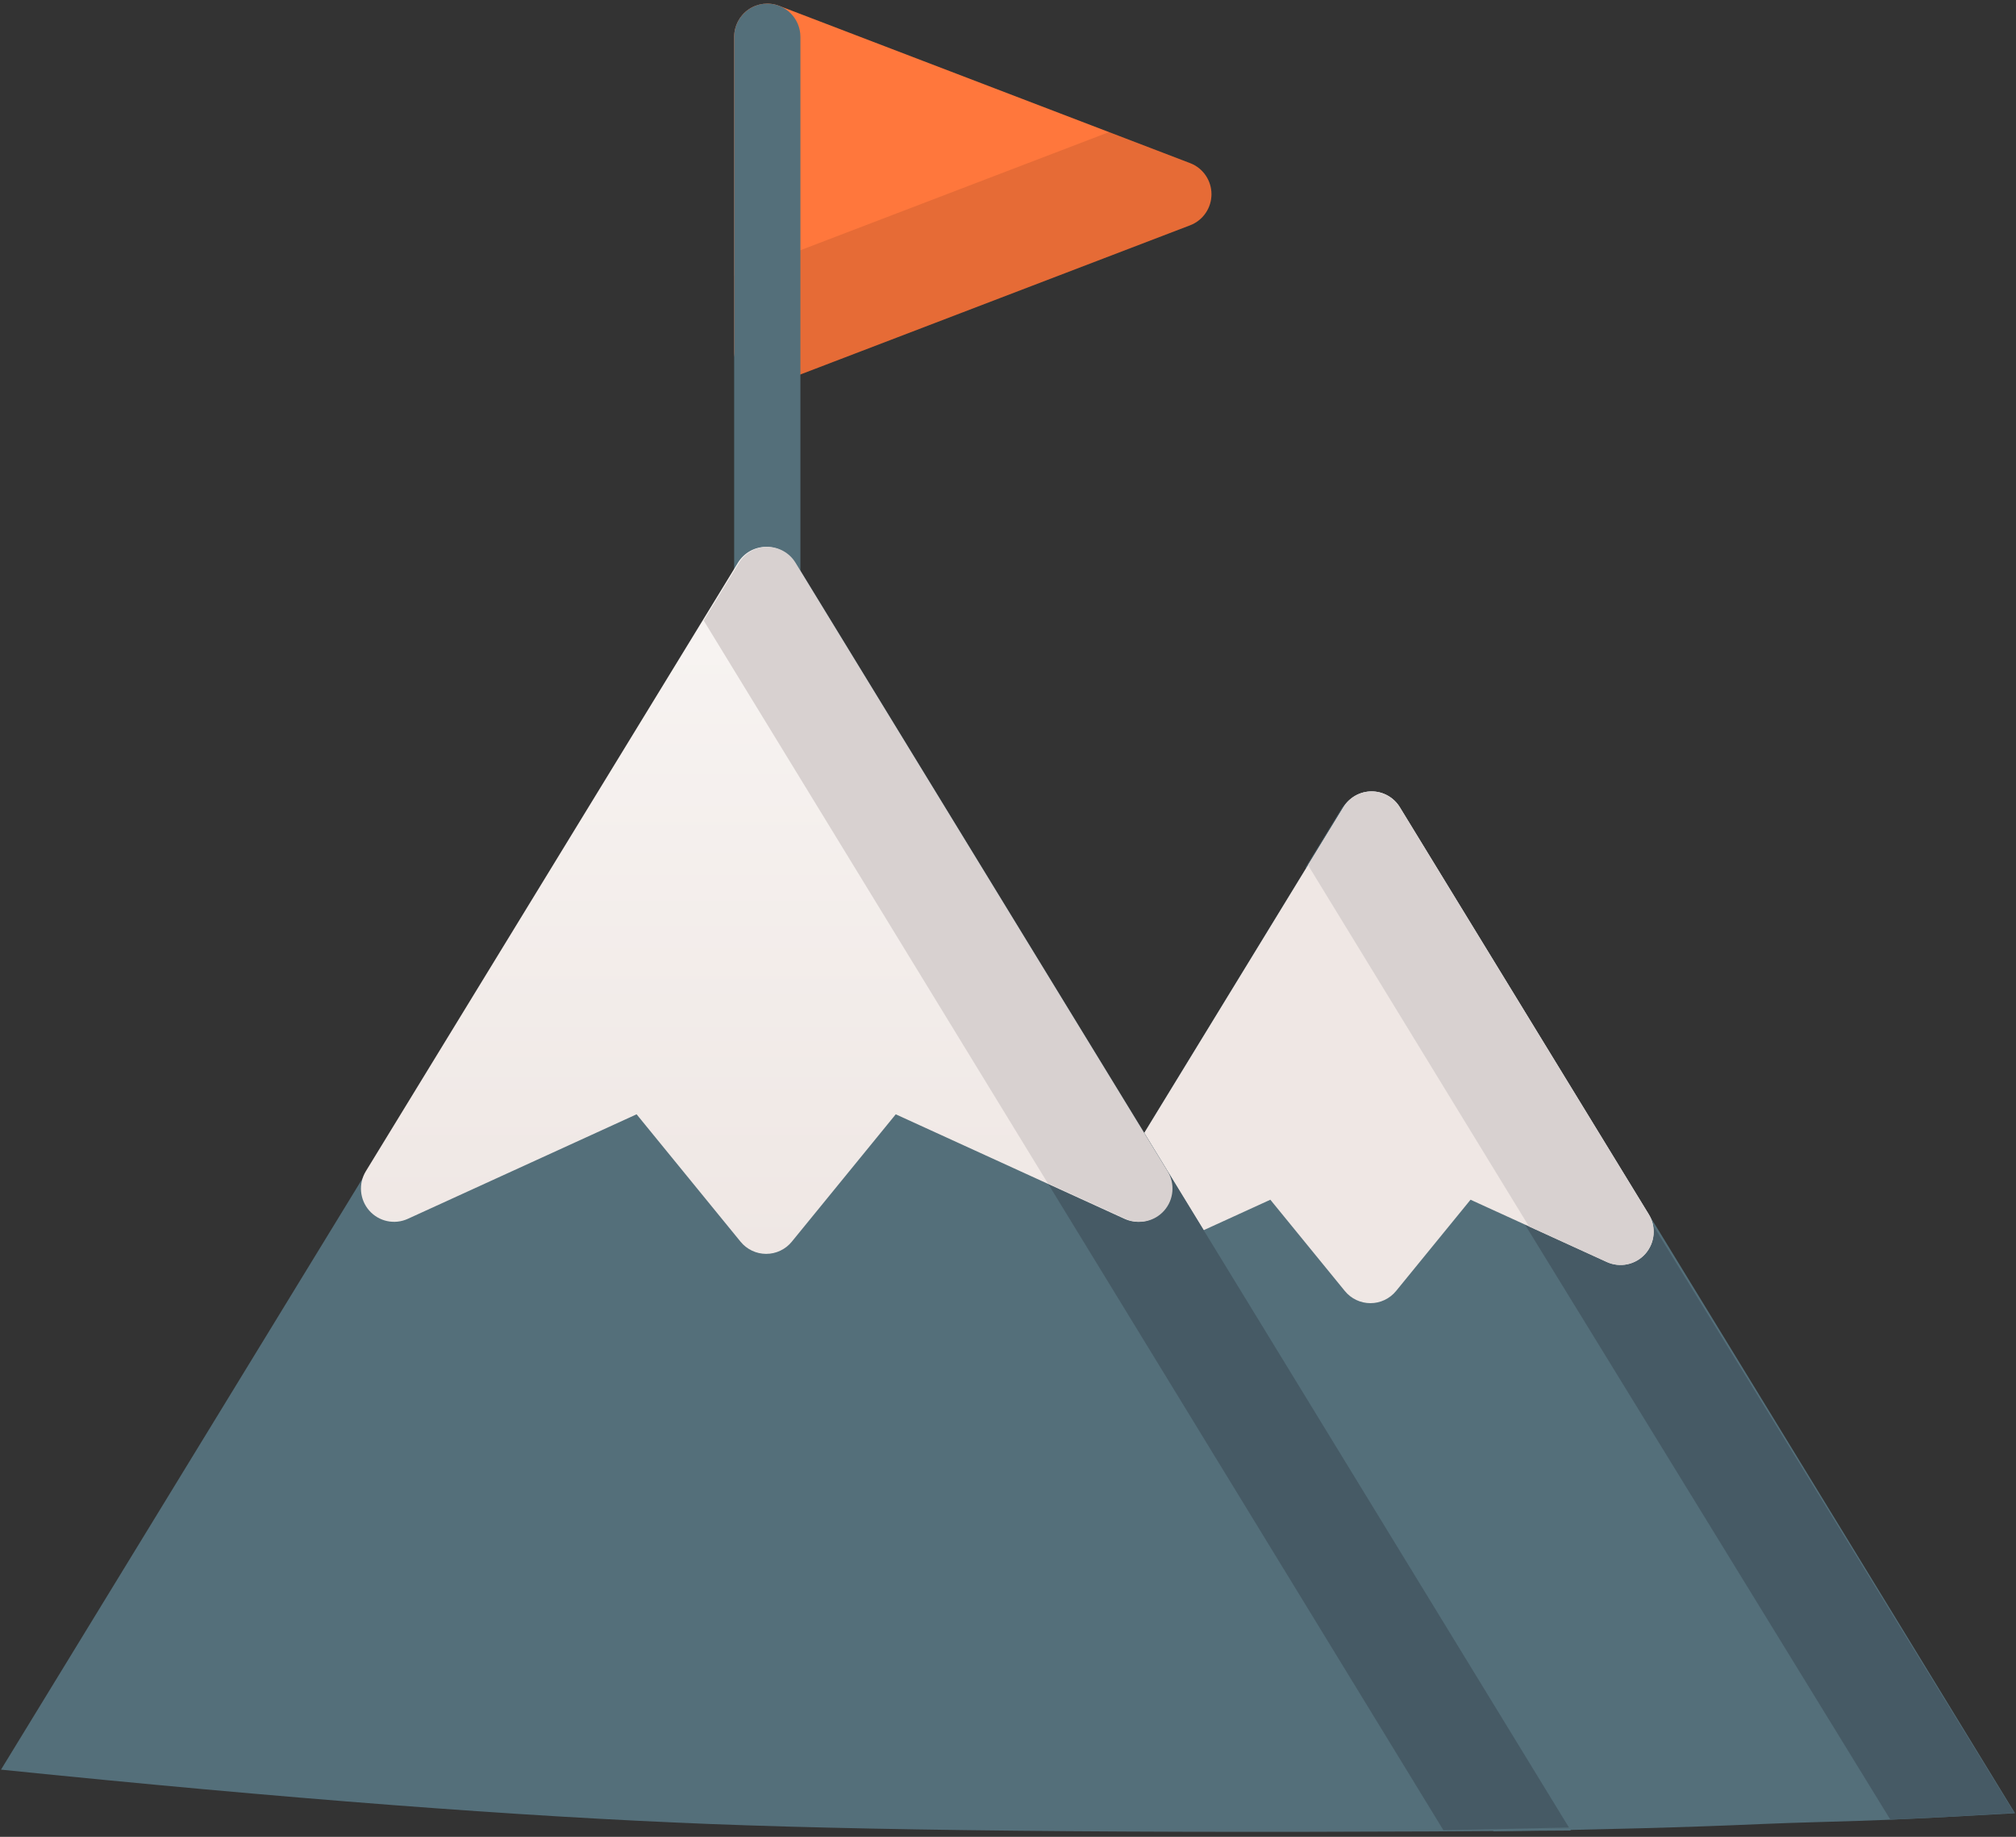 <?xml version="1.0" encoding="UTF-8"?>
<svg width="315px" height="287px" viewBox="0 0 315 287" version="1.1" xmlns="http://www.w3.org/2000/svg" xmlns:xlink="http://www.w3.org/1999/xlink">
    <rect x="0" y="0" width="315" height="287" fill="#333333" stroke="none"/>
    <!-- Generator: Sketch 52.6 (67491) - http://www.bohemiancoding.com/sketch -->
    <desc>Created with Sketch.</desc>
    <defs>
        <linearGradient x1="50%" y1="0%" x2="50%" y2="100%" id="linearGradient-1">
            <stop stop-color="#F8F5F3" offset="0%"></stop>
            <stop stop-color="#EFE7E4" offset="100%"></stop>
        </linearGradient>
    </defs>
    <g id="Page-1" stroke="none" stroke-width="1" fill="none" fill-rule="evenodd">
        <g id="mountain" fill-rule="nonzero">
            <path d="M314.843,283.313 L218.724,126.132 C217.783,124.592 216.112,123.654 214.313,123.654 C212.514,123.654 210.843,124.592 209.903,126.132 L174.373,184.233 C173.354,185.899 173.354,188 174.373,189.666 L233.367,286.136 C249.893,285.89 263.851,285.511 275.239,285 C280.873,284.747 289.084,284.595 295.605,284.317 C300.046,284.128 306.459,283.793 314.843,283.313 Z" id="Shape" fill="#546F7A"></path>
            <path d="M314.745,283.271 L218.347,126.477 C217.405,124.938 215.735,124 213.936,124 C212.137,124 210.466,124.938 209.526,126.477 L204,135.513 L295.368,284.313 L303.843,283.914 L314.745,283.271 Z" id="Shape" fill="#465A65"></path>
            <path d="M257.622,189.741 L218.724,126.132 C217.783,124.592 216.112,123.654 214.313,123.654 C212.514,123.654 210.843,124.592 209.903,126.132 L174.373,184.233 C173.354,185.899 173.354,188 174.373,189.666 L176.191,192.64 C177.558,194.875 180.369,195.737 182.746,194.65 L198.493,187.455 L210.129,201.715 C211.111,202.919 212.581,203.618 214.132,203.618 C215.683,203.618 217.153,202.919 218.136,201.715 L229.773,187.455 L251.068,197.185 C253.138,198.129 255.583,197.607 257.09,195.897 C258.596,194.186 258.813,191.687 257.622,189.741 Z" id="Shape" fill="#EFE7E4"></path>
            <path d="M238.903,191.628 L251.067,197.185 C253.137,198.13 255.582,197.608 257.089,195.898 C258.596,194.186 258.813,191.688 257.622,189.741 L218.724,126.132 C217.783,124.592 216.112,123.654 214.313,123.654 C212.514,123.654 210.843,124.592 209.903,126.132 L204.377,135.167 L238.903,191.628 Z" id="Shape" fill="#D8D1D0"></path>
            <path d="M245.438,286.017 L124.299,87.924 C123.358,86.384 121.688,85.447 119.889,85.447 C118.09,85.447 116.419,86.384 115.478,87.924 L0.157,276.503 C44.293,281.013 81.248,283.845 111.021,285 C140.795,286.155 185.6,286.494 245.438,286.017 Z" id="Shape" fill="#546F7A"></path>
            <path d="M245.151,285.548 L124.299,87.924 C123.358,86.384 121.688,85.447 119.889,85.447 C118.09,85.447 116.419,86.384 115.478,87.924 L109.953,96.96 L225.535,285.97 L245.151,285.548 Z" id="Shape" fill="#465A65"></path>
            <path d="M185.96,25.492 L121.732,0.907 C120.142,0.298 118.354,0.513 116.952,1.482 C115.55,2.452 114.712,4.051 114.712,5.76 L114.712,54.93 C114.712,56.639 115.55,58.238 116.952,59.208 C117.828,59.814 118.853,60.125 119.888,60.125 C120.51,60.125 121.135,60.012 121.732,59.784 L185.96,35.199 C187.966,34.431 189.291,32.5 189.291,30.345 C189.292,28.19 187.967,26.259 185.96,25.492 Z" id="Shape" fill="#FF773C"></path>
            <path d="M116.952,59.208 C117.828,59.813 118.854,60.124 119.889,60.124 C120.51,60.124 121.135,60.012 121.733,59.783 L185.961,35.198 C187.967,34.431 189.292,32.5 189.292,30.344 C189.292,28.19 187.967,26.259 185.961,25.491 L173.285,20.639 L114.713,43.059 L114.713,54.929 C114.713,56.638 115.55,58.238 116.952,59.208 Z" id="Shape" fill-opacity="0.101" fill="#000000"></path>
            <path d="M119.888,95.835 C117.03,95.835 114.713,93.51 114.713,90.641 L114.713,5.759 C114.713,2.891 117.03,0.565 119.888,0.565 C122.746,0.565 125.064,2.891 125.064,5.759 L125.064,90.641 C125.064,93.51 122.747,95.835 119.888,95.835 Z" id="Shape" fill="#546F7A"></path>
            <path d="M182.263,182.997 L124.125,87.925 C123.183,86.385 121.513,85.447 119.714,85.447 C117.915,85.447 116.245,86.385 115.304,87.925 L57.165,182.997 C55.974,184.943 56.191,187.442 57.697,189.154 C59.204,190.866 61.648,191.387 63.72,190.441 L99.468,174.107 L115.711,194.012 C116.694,195.217 118.164,195.915 119.715,195.915 C121.266,195.915 122.736,195.217 123.718,194.012 L139.961,174.108 L175.71,190.441 C177.78,191.386 180.225,190.864 181.732,189.154 C183.237,187.441 183.454,184.943 182.263,182.997 Z" id="Shape" fill="url(#linearGradient-1)"></path>
            <path d="M163.719,184.884 L175.882,190.441 C177.952,191.386 180.397,190.864 181.905,189.154 C183.411,187.442 183.628,184.944 182.438,182.997 L124.299,87.925 C123.358,86.385 121.688,85.447 119.889,85.447 C118.09,85.447 116.419,86.385 115.478,87.925 L109.953,96.96 L163.719,184.884 Z" id="Shape" fill="#D8D1D0"></path>
        </g>
    </g>
</svg>